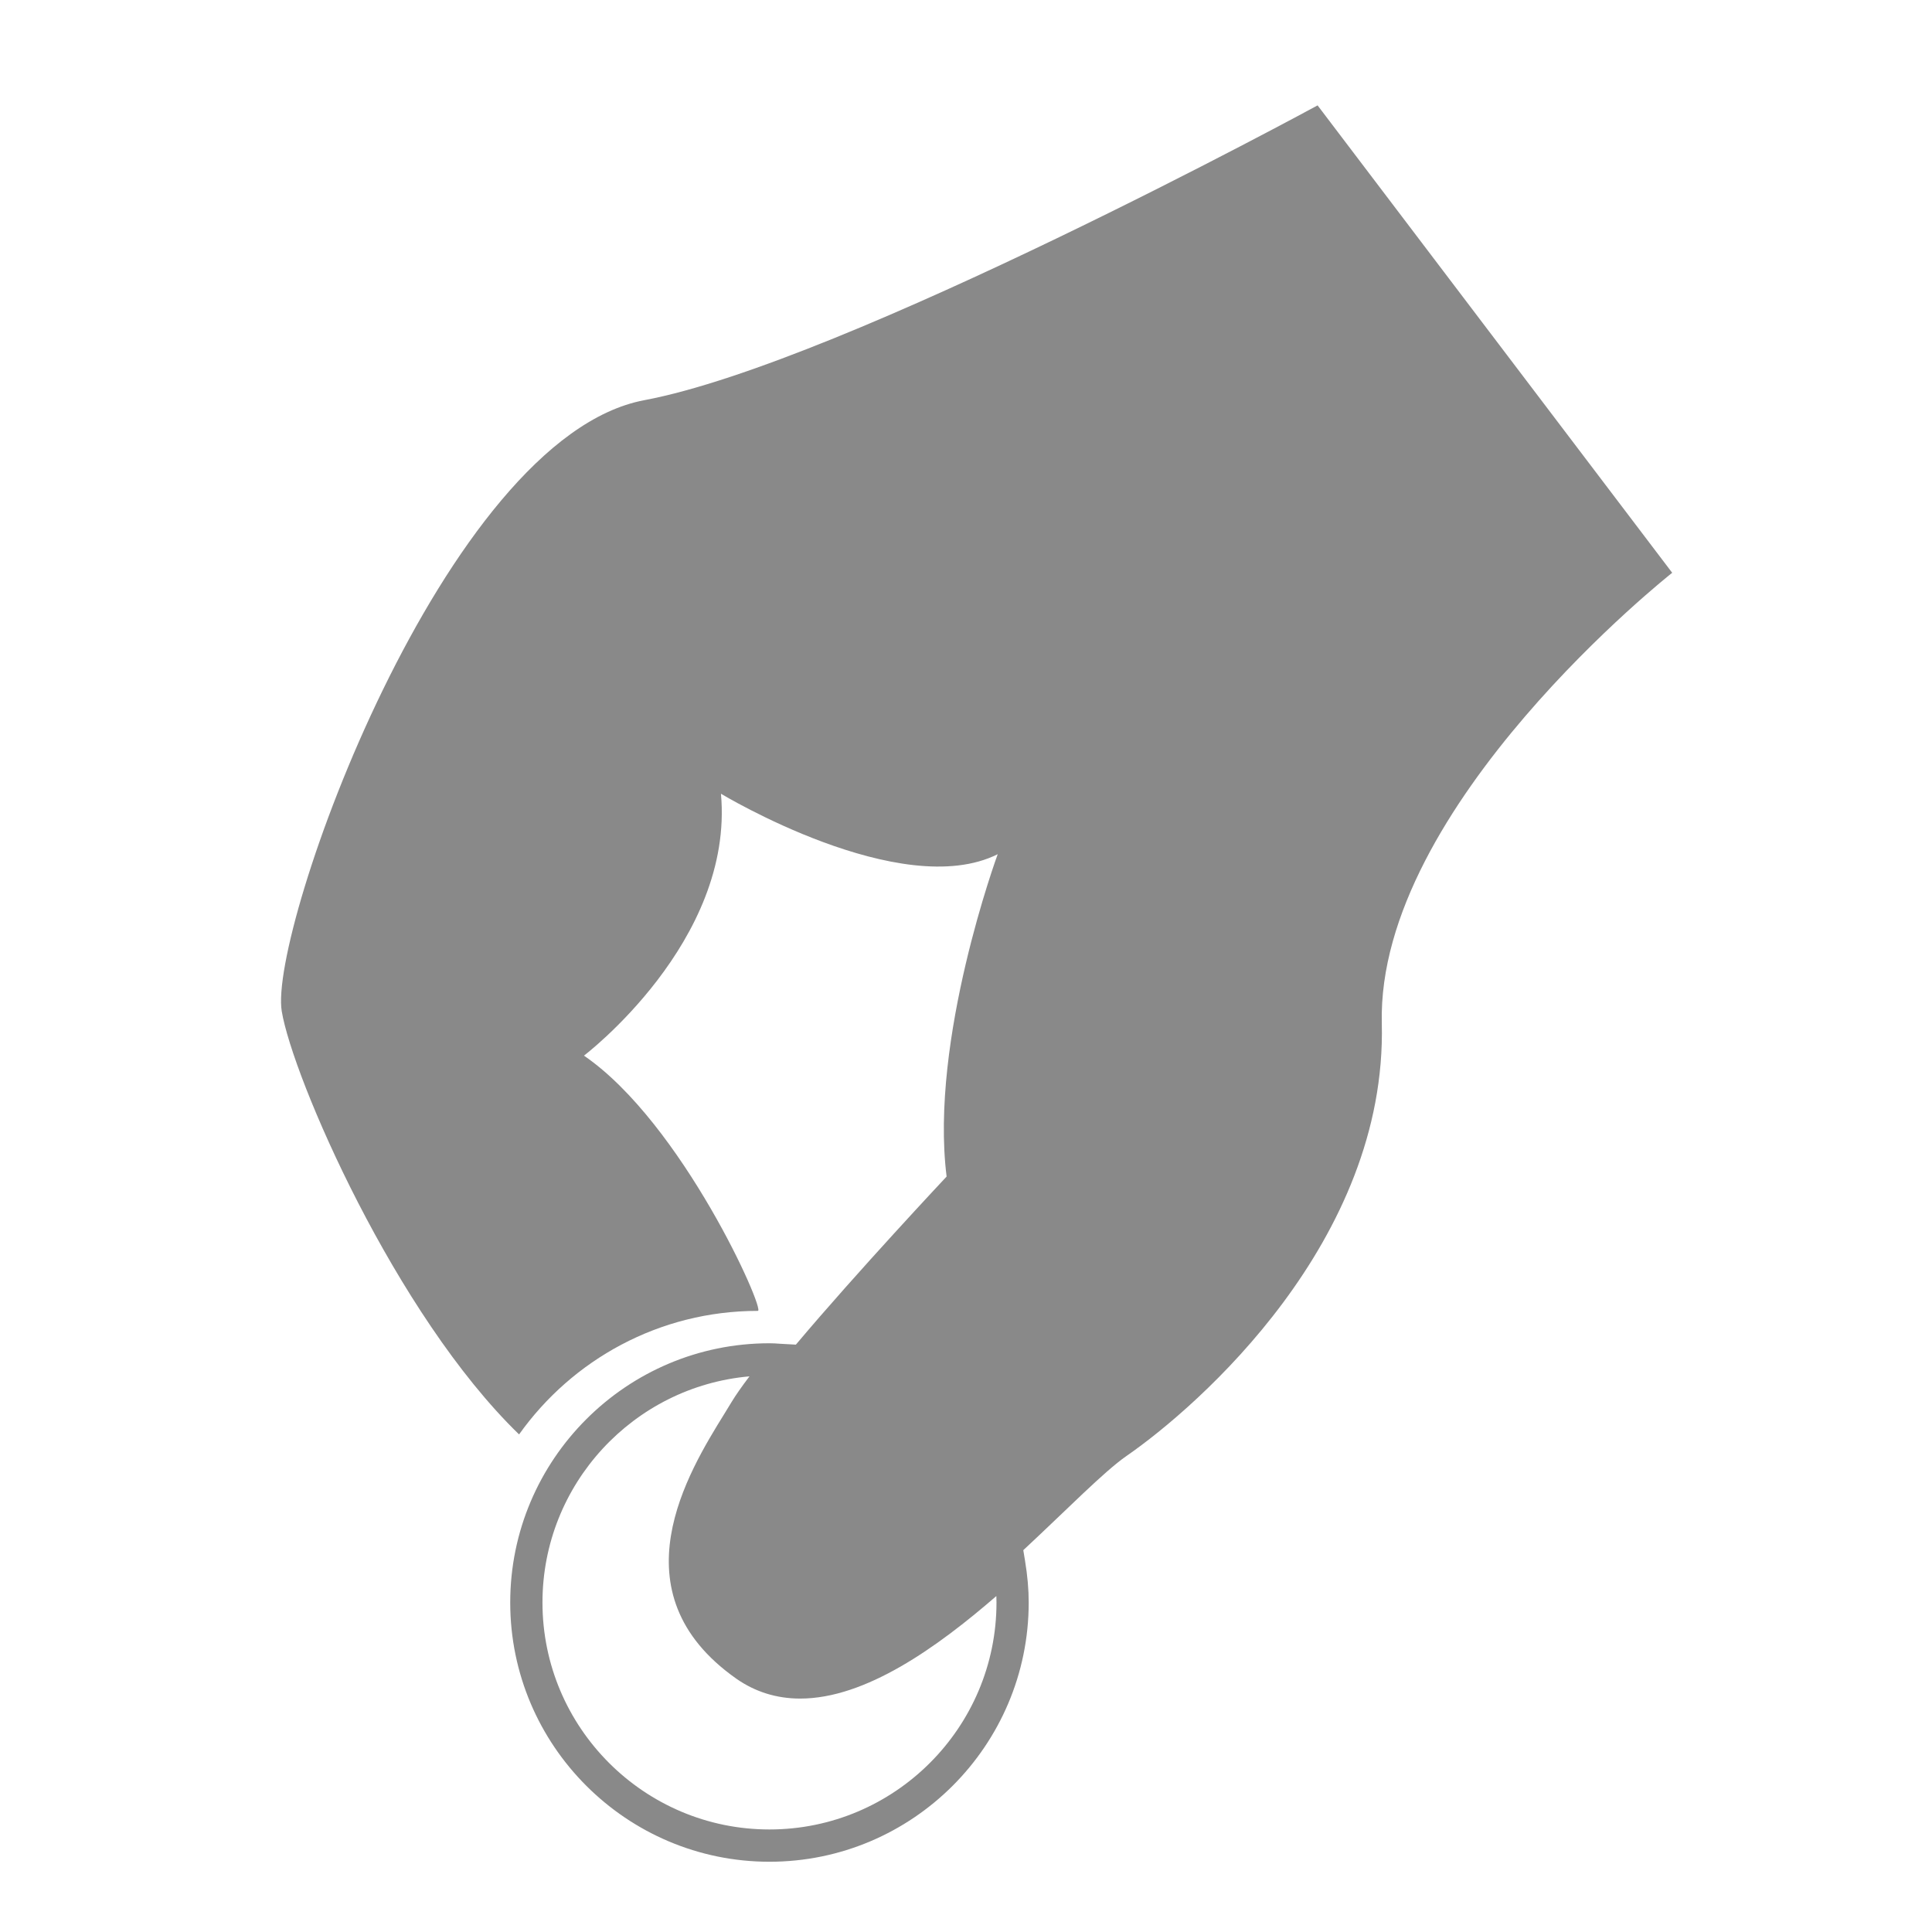 <svg width="55" height="55" viewBox="0 0 55 55" fill="none" xmlns="http://www.w3.org/2000/svg">
<path d="M37.509 3C37.509 3 24.041 10.322 18.344 11.392C12.648 12.463 7.638 26.495 8.021 28.79C8.334 30.672 11.249 37.417 14.777 40.835C16.29 38.709 18.768 37.318 21.575 37.318C21.797 37.318 19.424 31.97 16.624 30.052C16.624 30.052 20.906 26.801 20.524 22.596C20.524 22.596 25.652 25.693 28.403 24.317C28.403 24.317 26.459 29.593 26.948 33.494C26.948 33.494 24.397 36.211 22.657 38.279L22.207 38.254C22.107 38.246 22.007 38.24 21.905 38.24C17.836 38.24 14.525 41.55 14.525 45.62C14.525 49.689 17.836 53 21.905 53C25.975 53 29.285 49.69 29.285 45.62C29.285 45.248 29.251 44.858 29.18 44.427L29.131 44.13C30.374 42.975 31.428 41.892 32.071 41.447C34.117 40.031 39.489 35.328 39.337 29.134C39.184 22.94 47.604 16.306 47.604 16.306L37.509 3ZM21.905 52.081C18.342 52.081 15.443 49.183 15.443 45.62C15.443 42.248 18.039 39.471 21.336 39.182C21.111 39.479 20.943 39.72 20.828 39.91C20.765 40.016 20.693 40.131 20.617 40.255C19.598 41.903 17.477 45.334 20.958 47.786C21.494 48.163 22.107 48.355 22.78 48.355C24.64 48.355 26.675 46.9 28.364 45.436C28.367 45.498 28.368 45.559 28.368 45.619C28.368 49.183 25.468 52.081 21.905 52.081Z" fill="#898989"/>
</svg>
